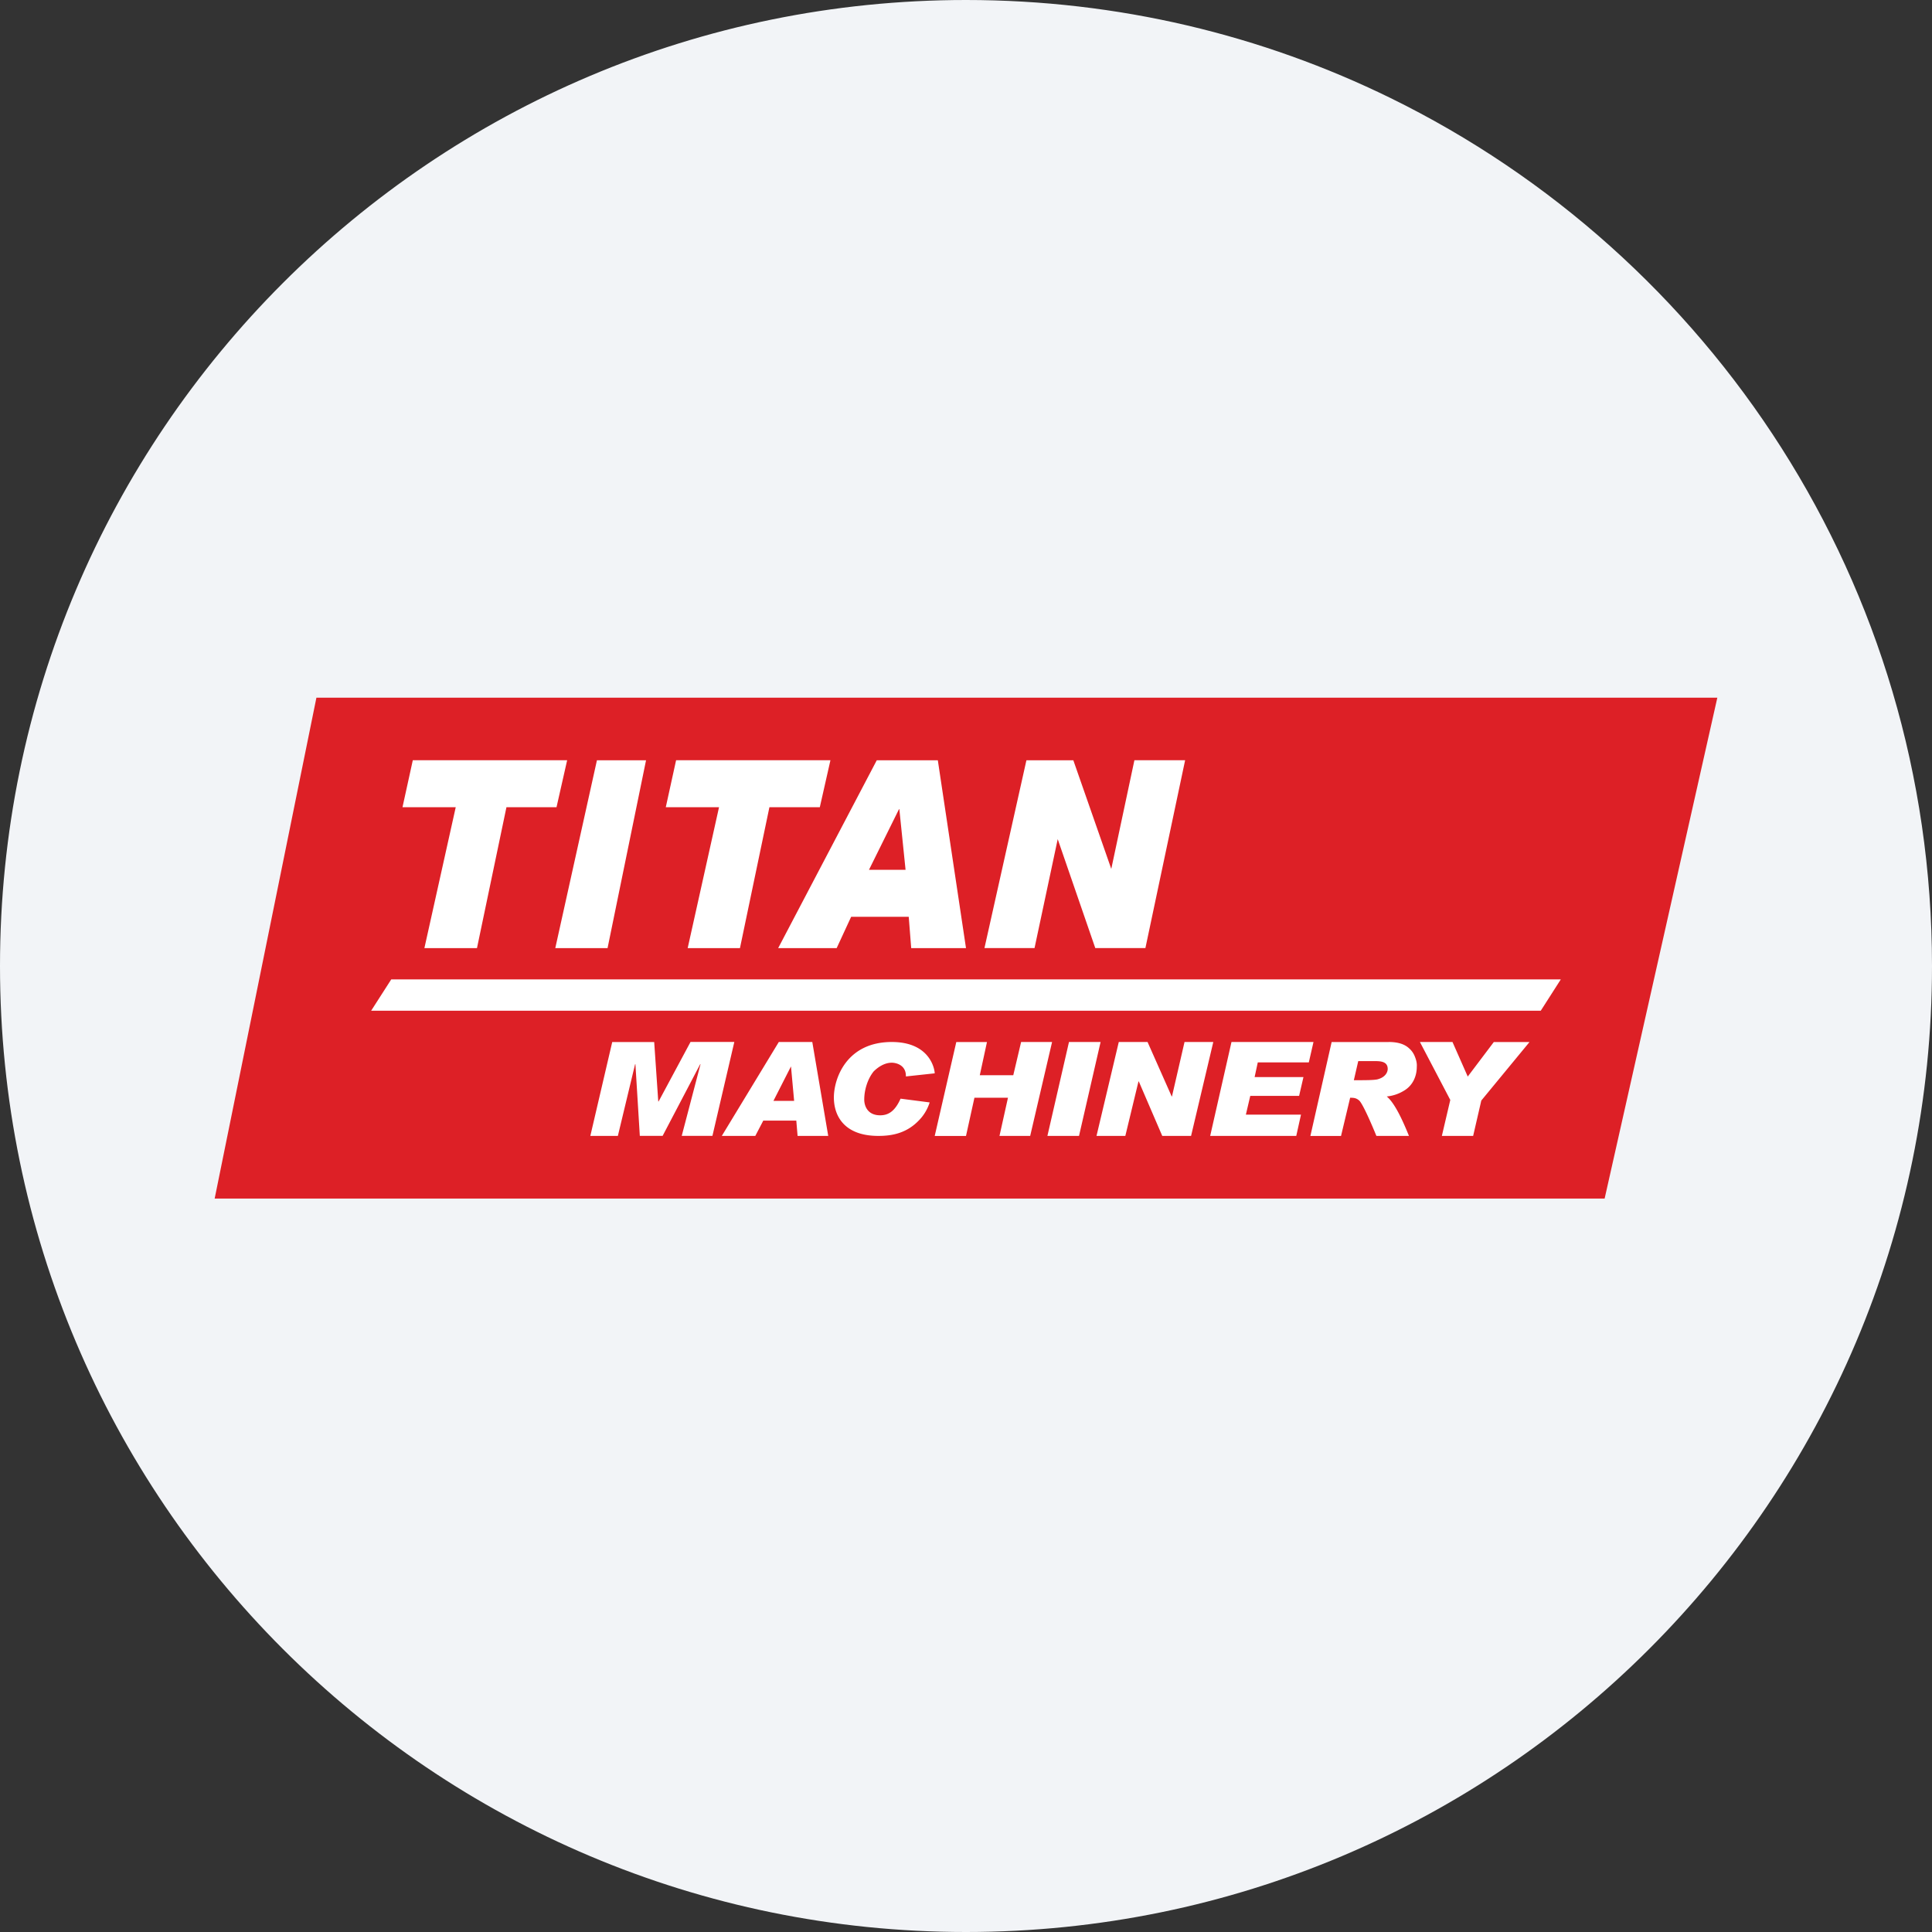<svg width="36" height="36" fill="none" xmlns="http://www.w3.org/2000/svg"><rect width="100%" height="100%" fill="#333333" stroke="none"/><path d="M18 0c2.837 0 5.52.656 7.907 1.825C31.884 4.753 36 10.895 36 18c0 9.942-8.058 18-18 18-9.94 0-18-8.057-18-18C0 8.06 8.06 0 18 0z" fill="#F2F4F7"/><path d="M5.896 13H32l-2.1 9.333H4L5.896 13z" fill="#DD2026"/><path d="m19.126 14.166-.782 3.5h.933l.432-2.03.7 2.03h.934l.74-3.5h-.945l-.431 2.025L20 14.167h-.875zm-12.21 4.667.374-.583h21.793l-.373.583H6.917zm5.898-1.166h.974l.549-2.626h.939l.198-.875h-2.876l-.192.875h.992l-.584 2.625zm-3.926 0h-.98l.584-2.626H7.5l.192-.875h2.876l-.198.875h-.933l-.549 2.625zm2.235-3.5h.915l-.717 3.5h-.974l.776-3.5zm3.377 3.5h1.09l.27-.584h1.073l.046.584H18l-.525-3.5h-1.138l-1.837 3.5zm2.258-2.59.116 1.131h-.682l.56-1.131h.006zm-4.492 5.448-.076-1.108h-.782L11 21.166h.513l.321-1.336h.006l.082 1.335h.425l.7-1.335h.006l-.35 1.335h.572l.408-1.75h-.816l-.595 1.109h-.006zm1.96.35-.152.291h-.624l1.062-1.75h.624l.297 1.75h-.571l-.024-.285h-.612v-.006zm.571-.368-.058-.636-.327.642h.385v-.006zm2.31.385a.84.84 0 0 0 .216-.35l-.542-.07c-.1.222-.216.31-.38.31-.244 0-.297-.187-.297-.292 0-.175.059-.38.175-.525.07-.07.193-.163.338-.163.076 0 .269.04.263.256l.537-.058c0-.07-.082-.584-.8-.584-.845 0-1.079.683-1.079 1.033 0 .35.199.717.829.717.233 0 .507-.04.74-.274zm1.284-1.476-.134.619h.624l.146-.619h.577l-.408 1.75h-.572l.158-.711h-.625l-.157.712h-.583l.402-1.75h.578-.006zm1.715 1.75.402-1.75h-.589l-.402 1.75h.589zm1.277-1.75.45 1.015h.005l.234-1.015h.536l-.414 1.75h-.537l-.437-1.015h-.006l-.245 1.015h-.537l.415-1.75h.536zm3.005.38.087-.38h-1.528l-.397 1.75h1.604l.088-.396h-1.027l.082-.35h.91l.081-.35h-.91l.059-.274h.95zm1.487-.38c.163 0 .292.035.38.117a.385.385 0 0 1 .11.158c.023.058.04.116.035.186 0 .17-.07.35-.245.45a.748.748 0 0 1-.315.104c.157.129.31.479.414.735h-.607s-.221-.548-.314-.653c-.059-.058-.117-.058-.175-.058l-.17.712h-.571l.396-1.75h1.062zm-.566.356-.082.356h.111c.076 0 .274 0 .333-.017.152-.041.187-.14.187-.193 0-.146-.146-.146-.257-.146h-.292zm2.042.292-.286-.648h-.607l.566 1.08-.157.67h.583l.152-.659.898-1.09h-.665l-.484.641v.006z" fill="#fff"/></svg>